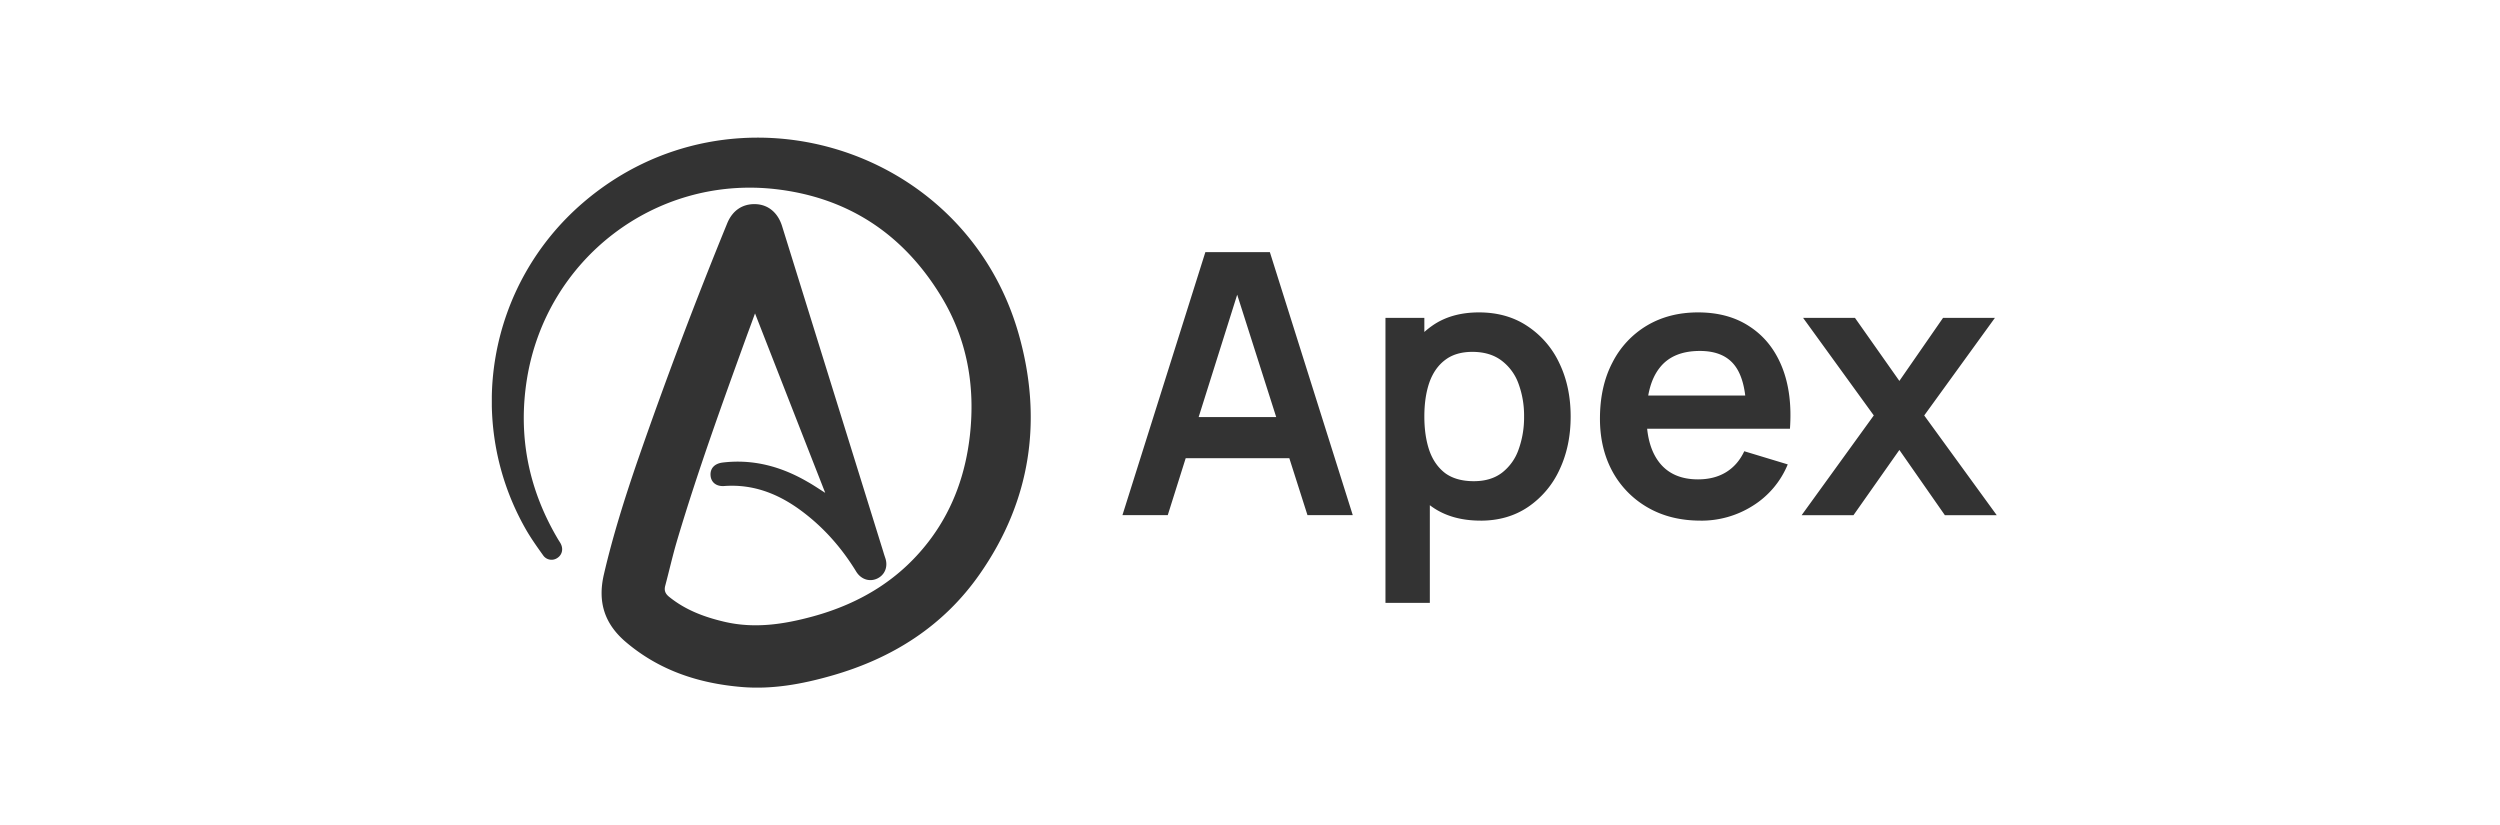 <svg xmlns="http://www.w3.org/2000/svg" width="103" height="34" fill="none"><g clip-path="url(#a)"><path fill="#333" d="M33.999 20.305c-.971-2.475-1.921-4.909-2.892-7.393-.118.324-.218.597-.32.87-1.02 2.816-2.042 5.628-2.895 8.499-.18.609-.32 1.231-.483 1.845-.055.201 0 .336.163.466.665.538 1.438.828 2.257 1.021 1.24.295 2.45.114 3.653-.214 1.984-.542 3.66-1.56 4.892-3.24.92-1.257 1.412-2.682 1.585-4.216.227-2.03-.11-3.96-1.173-5.716-1.564-2.585-3.858-4.102-6.864-4.438-4.946-.547-9.406 2.887-10.209 7.809-.382 2.358.06 4.568 1.278 6.62.034.058.076.117.11.18.117.223.058.467-.143.593a.42.42 0 0 1-.58-.11c-.244-.34-.488-.684-.698-1.046-2.564-4.46-1.576-10.12 2.345-13.487 6.137-5.267 15.72-2.396 17.943 5.409 1 3.518.512 6.868-1.602 9.894-1.5 2.152-3.61 3.48-6.115 4.19-1.21.345-2.442.572-3.711.462-1.753-.15-3.363-.676-4.737-1.836-.9-.757-1.19-1.665-.92-2.812.37-1.593.861-3.144 1.39-4.686a191.924 191.924 0 0 1 3.683-9.756c.218-.542.638-.823 1.18-.802.518.02.913.353 1.085.903l4.174 13.429c.025.088.054.172.083.26.114.35-.025.686-.336.833-.32.151-.672.03-.866-.286-.617-1.009-1.39-1.879-2.353-2.572-.92-.66-1.93-1.039-3.085-.954-.324.025-.542-.152-.563-.433-.021-.295.164-.492.496-.534 1.252-.151 2.404.16 3.48.782.248.138.47.29.748.466z"/></g><path fill="#333" d="m74.228 21.225 2.972-4.109-2.912-4.019h2.137l1.829 2.597 1.799-2.597h2.137l-2.912 4.02 2.987 4.108h-2.137l-1.874-2.687-1.89 2.687h-2.136zm-4.163.225c-.822 0-1.545-.177-2.167-.534a3.805 3.805 0 0 1-1.46-1.482c-.346-.632-.52-1.36-.52-2.183 0-.888.171-1.658.512-2.31a3.738 3.738 0 0 1 1.423-1.528c.607-.361 1.31-.542 2.107-.542.843 0 1.558.198 2.145.595.592.391 1.03.945 1.317 1.663.286.717.394 1.563.324 2.536h-1.8v-.662c-.004-.883-.16-1.528-.466-1.934-.306-.407-.788-.61-1.445-.61-.742 0-1.294.23-1.656.693-.36.456-.541 1.126-.541 2.009 0 .823.18 1.46.541 1.912.362.451.888.677 1.58.677.447 0 .831-.098 1.152-.294.327-.2.577-.489.753-.865l1.791.542a3.63 3.63 0 0 1-1.445 1.708 3.953 3.953 0 0 1-2.145.61zm-2.8-3.785v-1.37h5.593v1.37h-5.592zm-6.264 3.785c-.793 0-1.457-.187-1.994-.564a3.455 3.455 0 0 1-1.212-1.535c-.27-.652-.406-1.382-.406-2.19 0-.818.135-1.55.406-2.198.271-.647.667-1.156 1.19-1.527.526-.377 1.176-.565 1.948-.565.768 0 1.433.188 1.995.564a3.701 3.701 0 0 1 1.317 1.528c.31.643.466 1.375.466 2.198 0 .813-.153 1.543-.459 2.19a3.736 3.736 0 0 1-1.294 1.535c-.557.377-1.21.565-1.957.565zm-3.92 3.387v-11.74h1.602v5.705h.226v6.035H57.08zm3.642-5.012c.471 0 .86-.118 1.166-.354a2.06 2.06 0 0 0 .678-.955 3.89 3.89 0 0 0 .225-1.355 3.79 3.79 0 0 0-.225-1.34 2.061 2.061 0 0 0-.7-.963c-.316-.24-.718-.361-1.204-.361-.462 0-.838.113-1.13.338-.29.221-.506.532-.647.934-.135.396-.203.86-.203 1.392 0 .527.068.99.203 1.392.14.402.36.715.655.941.301.22.695.331 1.182.331zm-14.479 1.4 3.417-10.837h2.657l3.416 10.837h-1.866l-3.1-9.724h.406l-3.063 9.724h-1.867zm1.904-2.348v-1.693h5.69v1.693h-5.69z"/><defs><clipPath id="a"><path fill="#fff" d="M20.263 5.666h22.204v22.667H20.263z"/></clipPath></defs></svg>